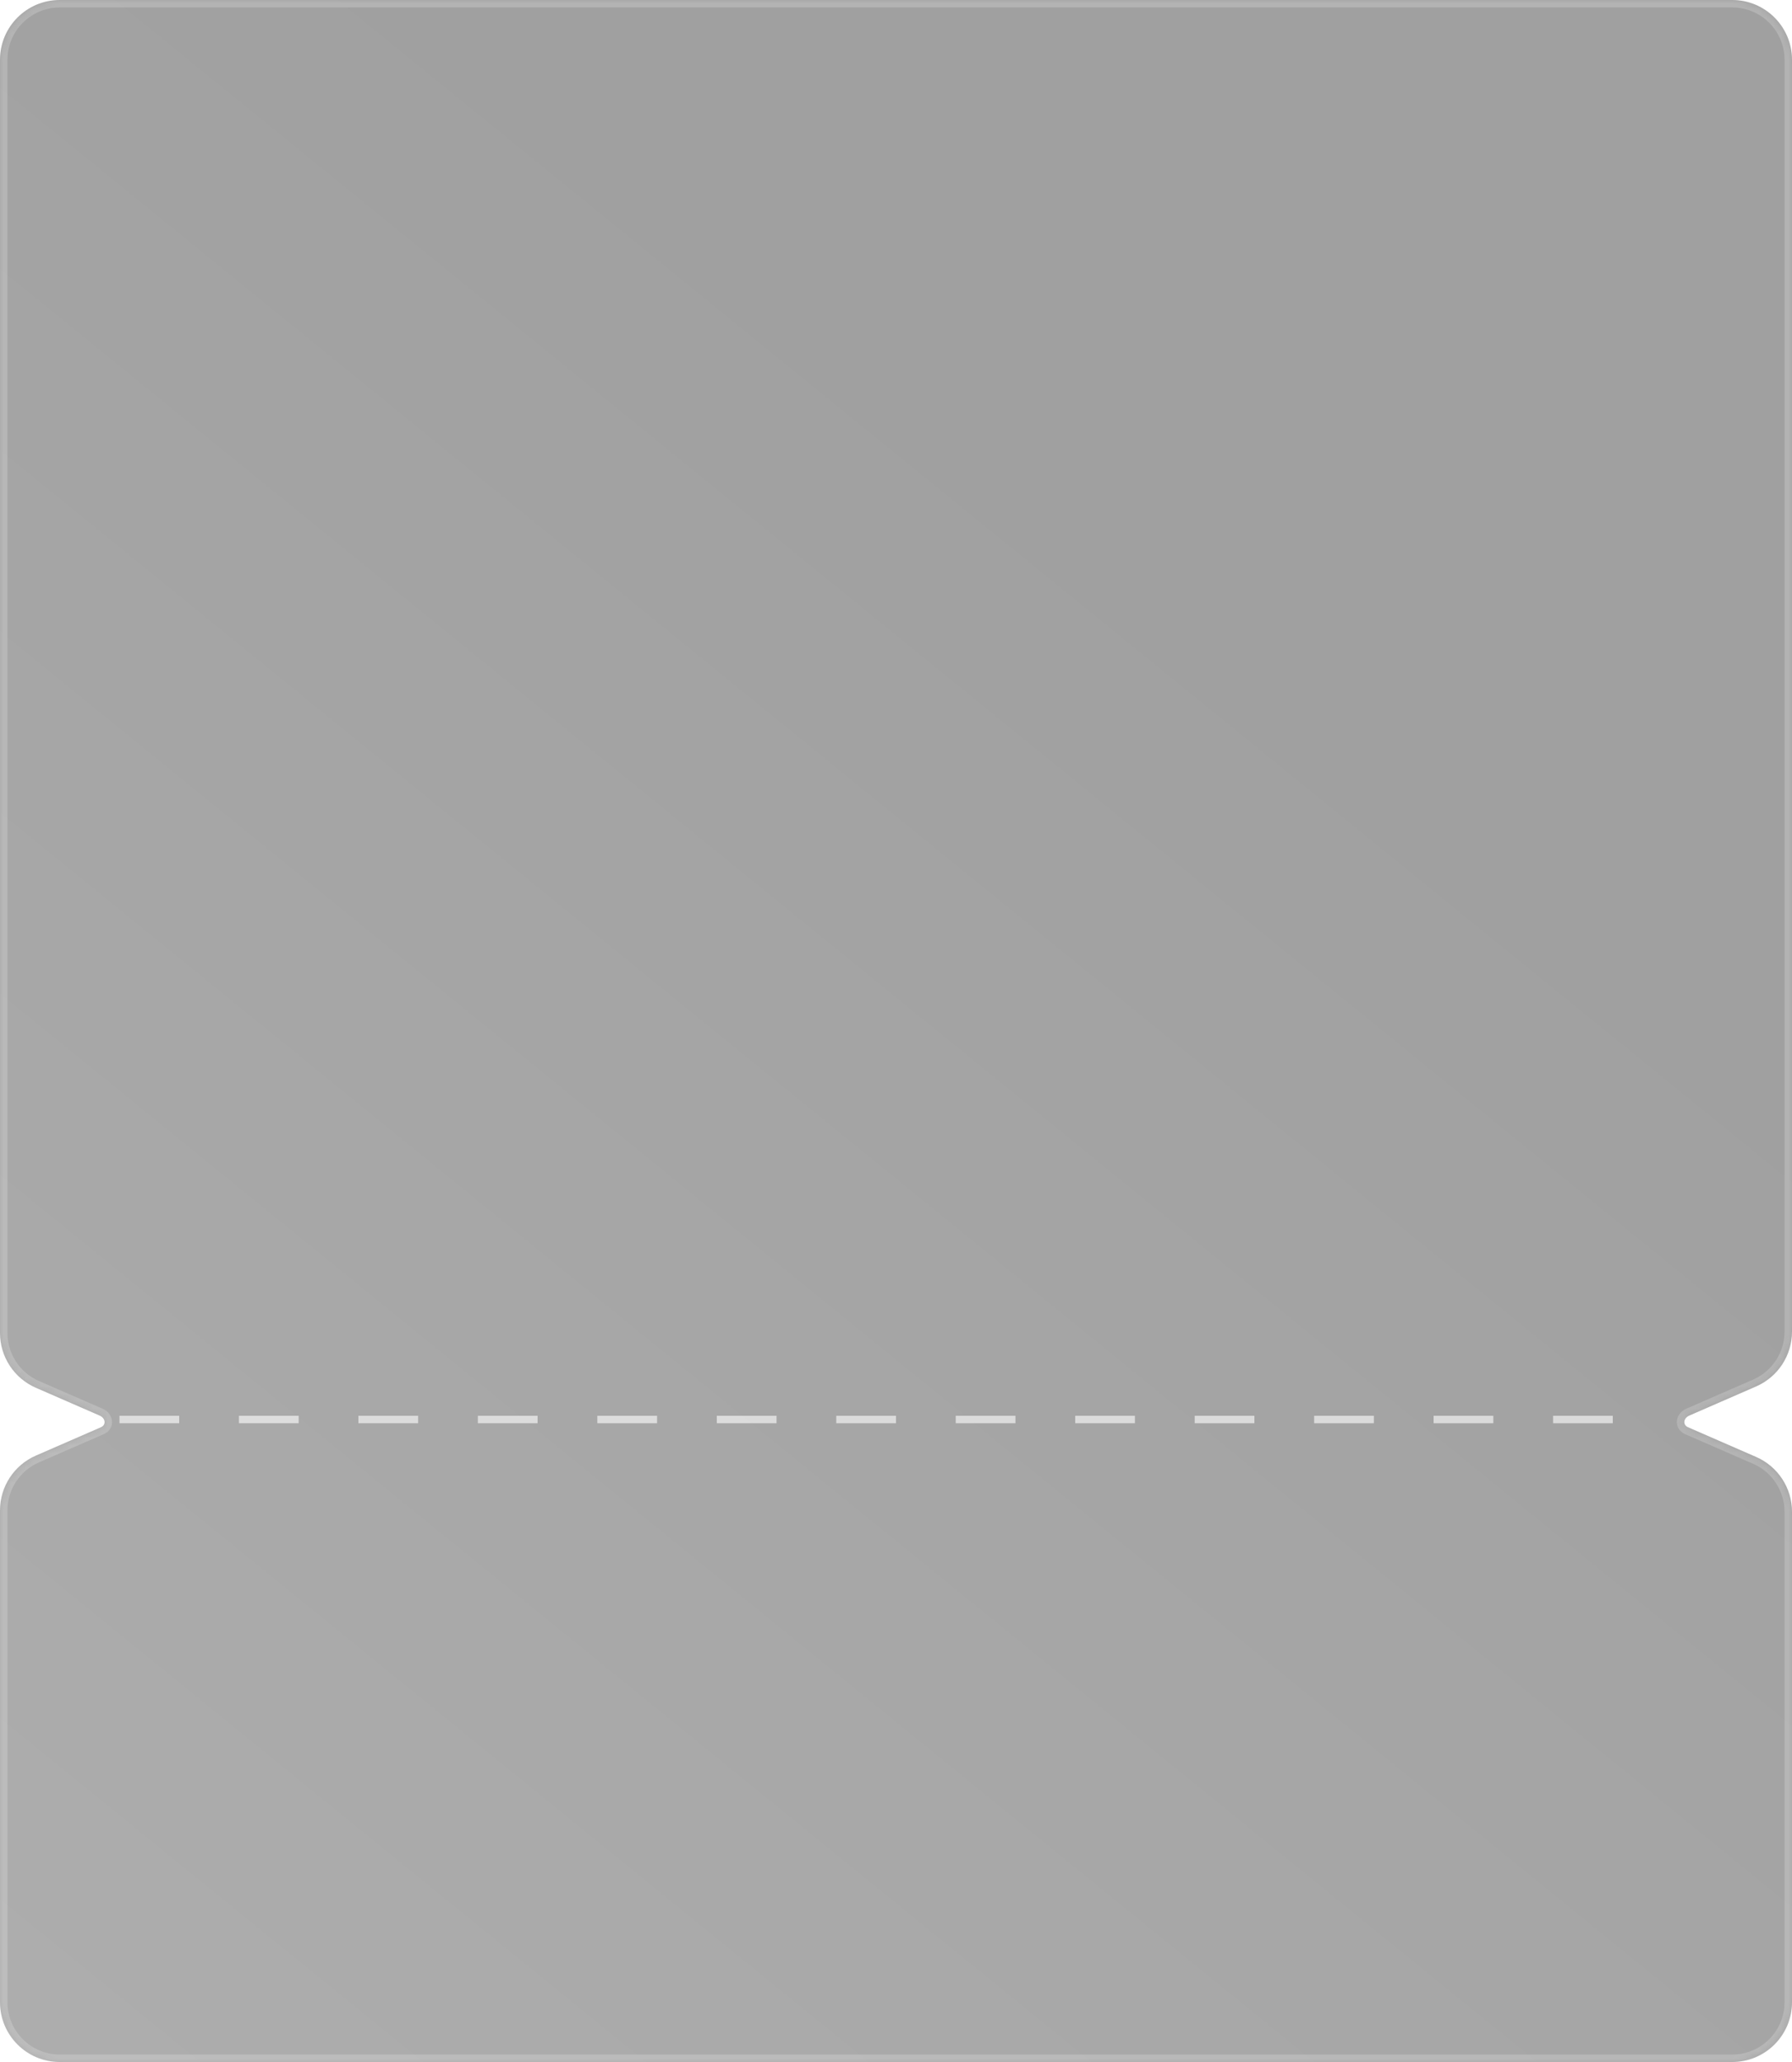 <svg width="240" height="276" viewBox="0 0 240 276" fill="none" xmlns="http://www.w3.org/2000/svg">
<g filter="url(#filter0_b_0_1)">
<mask id="path-1-inside-1_0_1" fill="white">
<path fill-rule="evenodd" clip-rule="evenodd" d="M0 8C0 3.582 3.582 0 8 0H232C236.418 0 240 3.582 240 8V178.243C240 181.426 238.113 184.306 235.195 185.577L226.253 189.472C225.445 189.824 225.343 190.72 226.074 191.038L235.195 195.012C238.113 196.283 240 199.163 240 202.346V268C240 272.418 236.418 276 232 276H8C3.582 276 0 272.418 0 268V202.167C0 198.984 1.887 196.103 4.805 194.832L13.515 191.038C14.246 190.72 14.143 189.824 13.335 189.472L4.805 185.756C1.887 184.485 0 181.605 0 178.422V8Z"/>
</mask>
<path fill-rule="evenodd" clip-rule="evenodd" d="M0 8C0 3.582 3.582 0 8 0H232C236.418 0 240 3.582 240 8V178.243C240 181.426 238.113 184.306 235.195 185.577L226.253 189.472C225.445 189.824 225.343 190.72 226.074 191.038L235.195 195.012C238.113 196.283 240 199.163 240 202.346V268C240 272.418 236.418 276 232 276H8C3.582 276 0 272.418 0 268V202.167C0 198.984 1.887 196.103 4.805 194.832L13.515 191.038C14.246 190.72 14.143 189.824 13.335 189.472L4.805 185.756C1.887 184.485 0 181.605 0 178.422V8Z" fill="url(#paint0_linear_0_1)" fill-opacity="0.4"/>
<path d="M226.253 189.472L225.854 188.555L225.854 188.555L226.253 189.472ZM226.074 191.038L226.473 190.121L226.473 190.121L226.074 191.038ZM13.515 191.038L13.115 190.121L13.115 190.121L13.515 191.038ZM13.335 189.472L13.735 188.555L13.735 188.555L13.335 189.472ZM4.805 194.832L4.406 193.915L4.805 194.832ZM235.195 185.577L235.594 186.494L235.195 185.577ZM235.195 195.012L234.796 195.928L235.195 195.012ZM4.805 185.756L5.204 184.839L4.805 185.756ZM232 -1H8V1H232V-1ZM241 178.243V8H239V178.243H241ZM226.652 190.389L235.594 186.494L234.796 184.66L225.854 188.555L226.652 190.389ZM226.473 190.121C226.459 190.115 226.499 190.13 226.537 190.194C226.575 190.257 226.586 190.327 226.58 190.381C226.567 190.491 226.513 190.45 226.652 190.389L225.854 188.555C225.185 188.847 224.676 189.429 224.593 190.154C224.504 190.927 224.933 191.632 225.674 191.955L226.473 190.121ZM235.594 194.095L226.473 190.121L225.674 191.955L234.796 195.928L235.594 194.095ZM241 268V202.346H239V268H241ZM8 277H232V275H8V277ZM-1 202.167V268H1V202.167H-1ZM5.204 195.749L13.914 191.955L13.115 190.121L4.406 193.915L5.204 195.749ZM13.914 191.955C14.655 191.632 15.084 190.927 14.996 190.154C14.913 189.429 14.404 188.847 13.735 188.555L12.936 190.389C13.075 190.45 13.021 190.491 13.009 190.381C13.002 190.327 13.013 190.257 13.051 190.194C13.09 190.13 13.13 190.115 13.115 190.121L13.914 191.955ZM13.735 188.555L5.204 184.839L4.406 186.673L12.936 190.389L13.735 188.555ZM-1 8V178.422H1V8H-1ZM1 202.167C1 199.381 2.651 196.861 5.204 195.749L4.406 193.915C1.123 195.345 -1 198.586 -1 202.167H1ZM8 275C4.134 275 1 271.866 1 268H-1C-1 272.971 3.029 277 8 277V275ZM239 178.243C239 181.028 237.349 183.548 234.796 184.66L235.594 186.494C238.877 185.064 241 181.823 241 178.243H239ZM239 268C239 271.866 235.866 275 232 275V277C236.971 277 241 272.971 241 268H239ZM8 -1C3.029 -1 -1 3.029 -1 8H1C1 4.134 4.134 1 8 1V-1ZM234.796 195.928C237.349 197.041 239 199.561 239 202.346H241C241 198.765 238.877 195.525 235.594 194.095L234.796 195.928ZM5.204 184.839C2.651 183.727 1 181.207 1 178.422H-1C-1 182.003 1.123 185.243 4.406 186.673L5.204 184.839ZM232 1C235.866 1 239 4.134 239 8H241C241 3.029 236.971 -1 232 -1V1Z" fill="white" fill-opacity="0.2" mask="url(#path-1-inside-1_0_1)"/>
</g>
<path opacity="0.6" d="M16 190H224" stroke="white" stroke-miterlimit="16" stroke-dasharray="8 8"/>
<defs>
<filter id="filter0_b_0_1" x="-20" y="-20" width="280" height="316" filterUnits="userSpaceOnUse" color-interpolation-filters="sRGB">
<feFlood flood-opacity="0" result="BackgroundImageFix"/>
<feGaussianBlur in="BackgroundImageFix" stdDeviation="10"/>
<feComposite in2="SourceAlpha" operator="in" result="effect1_backgroundBlur_0_1"/>
<feBlend mode="normal" in="SourceGraphic" in2="effect1_backgroundBlur_0_1" result="shape"/>
</filter>
<linearGradient id="paint0_linear_0_1" x1="240" y1="0" x2="9.476" y2="283.7" gradientUnits="userSpaceOnUse">
<stop offset="0.3" stop-color="#111111"/>
<stop offset="1" stop-color="#333333"/>
</linearGradient>
</defs>
</svg>
